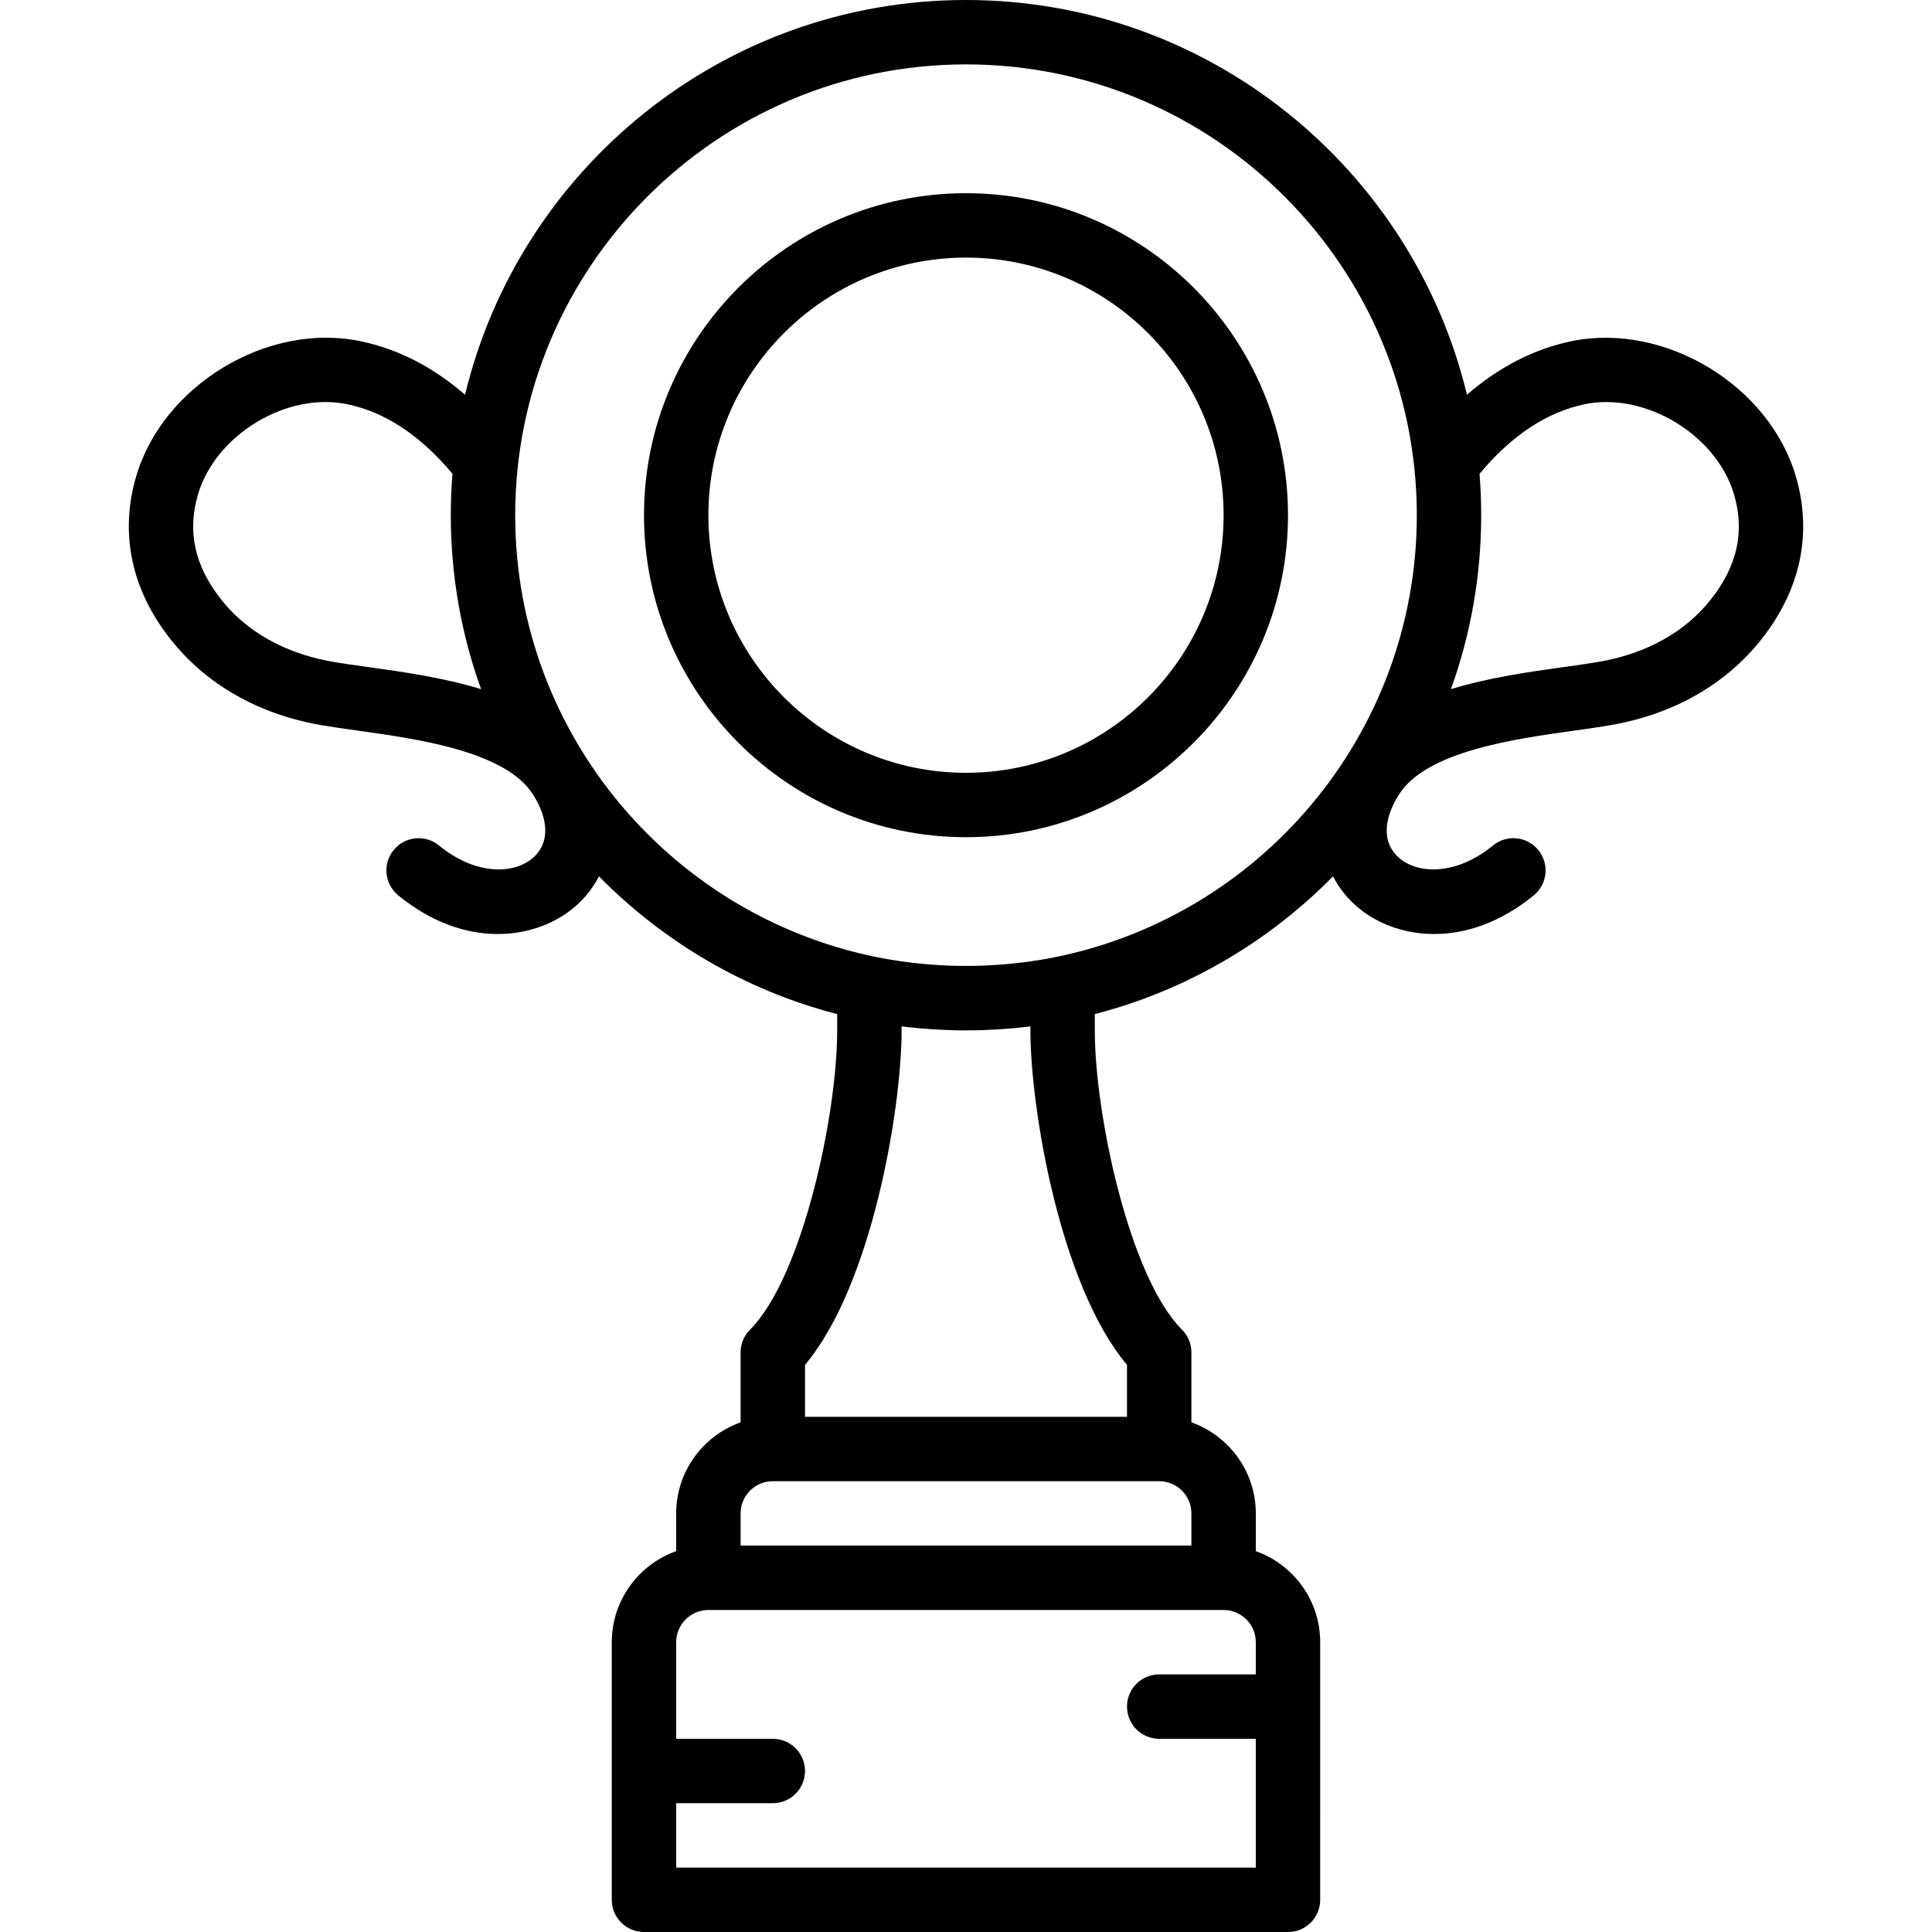 <?xml version="1.0" encoding="iso-8859-1"?>
<!-- Generator: Adobe Illustrator 19.0.0, SVG Export Plug-In . SVG Version: 6.00 Build 0)  -->
<svg xmlns="http://www.w3.org/2000/svg" xmlns:xlink="http://www.w3.org/1999/xlink" version="1.1" id="Layer_1" x="0px" y="0px" viewBox="0 0 512 512" style="enable-background:new 0 0 512 512;" xml:space="preserve">
<g>
	<g>
		<g>
			<path d="M256,51.2c-47.053,0-85.333,38.281-85.333,85.333s38.281,85.333,85.333,85.333s85.333-38.281,85.333-85.333     S303.053,51.2,256,51.2z M256,204.8c-37.641,0-68.267-30.626-68.267-68.267c0-37.641,30.626-68.267,68.267-68.267     c37.641,0,68.267,30.626,68.267,68.267C324.267,174.174,293.641,204.8,256,204.8z"/>
			<path d="M475.896,126.181c-7.117-24.158-34.807-40.832-59.443-35.763c-9.941,2.071-19.205,6.836-27.697,14.194     C374.342,44.678,320.291,0,256,0c-64.292,0-118.342,44.678-132.755,104.612c-8.492-7.357-17.756-12.121-27.697-14.186     c-24.585-5.137-52.326,11.597-59.443,35.755c-4.437,15.061-1.34,29.961,8.977,43.085c9.446,12.032,23.236,19.942,39.893,22.878     c2.978,0.512,6.409,0.998,10.112,1.519c15.531,2.167,39.006,5.444,46.199,16.939c4.292,6.844,4.292,12.919,0.009,16.7     c-5.043,4.42-15.223,4.745-24.951-3.234c-3.644-3.004-9.037-2.449-12.006,1.195c-2.987,3.635-2.458,9.011,1.186,12.006     c8.934,7.313,18.142,10.257,26.402,10.257c8.277,0,15.573-2.961,20.642-7.415c2.627-2.315,4.68-4.974,6.16-7.873     c17.107,17.385,38.817,30.226,63.139,36.51v4.32c0,22.374-9.216,65.408-23.1,79.3c-1.604,1.596-2.5,3.763-2.5,6.033v18.535     c-9.931,3.523-17.067,13.009-17.067,24.132v10.002c-9.931,3.523-17.067,13.009-17.067,24.132v68.267     c0,4.719,3.814,8.533,8.533,8.533h170.667c4.719,0,8.533-3.814,8.533-8.533V435.2c0-11.123-7.135-20.608-17.067-24.132v-10.002     c0-11.123-7.135-20.608-17.067-24.132V358.4c0-2.27-0.896-4.437-2.5-6.033c-13.884-13.892-23.1-56.926-23.1-79.3v-4.32     c24.322-6.284,46.032-19.125,63.139-36.51c1.48,2.899,3.534,5.558,6.16,7.873c5.069,4.454,12.365,7.415,20.642,7.415     c8.252,0,17.476-2.944,26.402-10.257c3.644-2.995,4.173-8.371,1.186-12.006c-2.978-3.644-8.363-4.198-12.006-1.195     c-9.728,7.979-19.925,7.654-24.951,3.234c-4.284-3.78-4.284-9.856,0.009-16.7c7.194-11.494,30.669-14.771,46.199-16.939     c3.703-0.521,7.134-1.007,10.12-1.527c16.649-2.927,30.438-10.837,39.885-22.869     C477.235,156.141,480.333,141.242,475.896,126.181z M97.442,176.758c-3.482-0.486-6.707-0.93-9.506-1.425     c-8.687-1.536-20.838-5.649-29.431-16.597c-6.946-8.849-8.917-17.92-6.033-27.716c4.676-15.855,23.552-27.247,39.595-23.885     c10.034,2.083,19.381,8.287,27.842,18.428c-0.289,3.62-0.442,7.278-0.442,10.971c0,16.17,2.833,31.689,8.017,46.096     C117.428,179.549,106.644,178.04,97.442,176.758z M196.267,401.067c0-4.71,3.823-8.533,8.533-8.533h102.4     c4.71,0,8.533,3.823,8.533,8.533v8.533H196.267V401.067z M179.2,494.933v-17.067h25.6c4.719,0,8.533-3.814,8.533-8.533     s-3.814-8.533-8.533-8.533h-25.6v-25.6c0-4.71,3.823-8.533,8.533-8.533h136.533c4.71,0,8.533,3.823,8.533,8.533v8.533h-25.6     c-4.719,0-8.533,3.814-8.533,8.533c0,4.719,3.814,8.533,8.533,8.533h25.6v34.133H179.2z M298.667,361.702v13.764h-85.333v-13.764     c17.843-21.214,25.6-68.19,25.6-88.636v-1.065c1.347,0.169,2.701,0.313,4.06,0.442c0.182,0.017,0.364,0.032,0.545,0.049     c1.172,0.107,2.348,0.198,3.528,0.275c0.238,0.015,0.475,0.031,0.713,0.045c1.198,0.072,2.4,0.128,3.607,0.168     c0.156,0.005,0.312,0.013,0.467,0.018c1.378,0.041,2.759,0.069,4.147,0.069c1.388,0,2.769-0.027,4.147-0.069     c0.156-0.005,0.312-0.013,0.467-0.018c1.206-0.04,2.409-0.097,3.607-0.168c0.237-0.014,0.475-0.03,0.712-0.045     c1.18-0.077,2.356-0.168,3.529-0.275c0.182-0.017,0.363-0.031,0.545-0.049c1.359-0.129,2.713-0.273,4.06-0.442v1.065     C273.067,293.513,280.824,340.489,298.667,361.702z M277.269,254.102c-0.055,0.01-0.11,0.021-0.165,0.031     c-0.459,0.082-0.923,0.153-1.384,0.23c-13.024,2.156-26.415,2.156-39.439,0c-0.461-0.077-0.925-0.148-1.384-0.23     c-0.055-0.01-0.11-0.021-0.165-0.031c-55.765-10.06-98.198-58.949-98.198-117.569c0-65.877,53.589-119.467,119.467-119.467     s119.467,53.589,119.467,119.467C375.467,195.153,333.034,244.042,277.269,254.102z M453.496,158.735     c-8.593,10.948-20.745,15.061-29.423,16.589c-2.807,0.503-6.033,0.947-9.515,1.434c-9.201,1.282-19.986,2.792-30.041,5.871     c5.184-14.407,8.017-29.926,8.017-46.096c0-3.693-0.153-7.351-0.442-10.971c8.461-10.14,17.808-16.346,27.842-18.436     c16-3.311,34.918,8.038,39.595,23.893C462.413,140.815,460.442,149.886,453.496,158.735z"/>
		</g>
	</g>
</g>
<g>
</g>
<g>
</g>
<g>
</g>
<g>
</g>
<g>
</g>
<g>
</g>
<g>
</g>
<g>
</g>
<g>
</g>
<g>
</g>
<g>
</g>
<g>
</g>
<g>
</g>
<g>
</g>
<g>
</g>
</svg>
